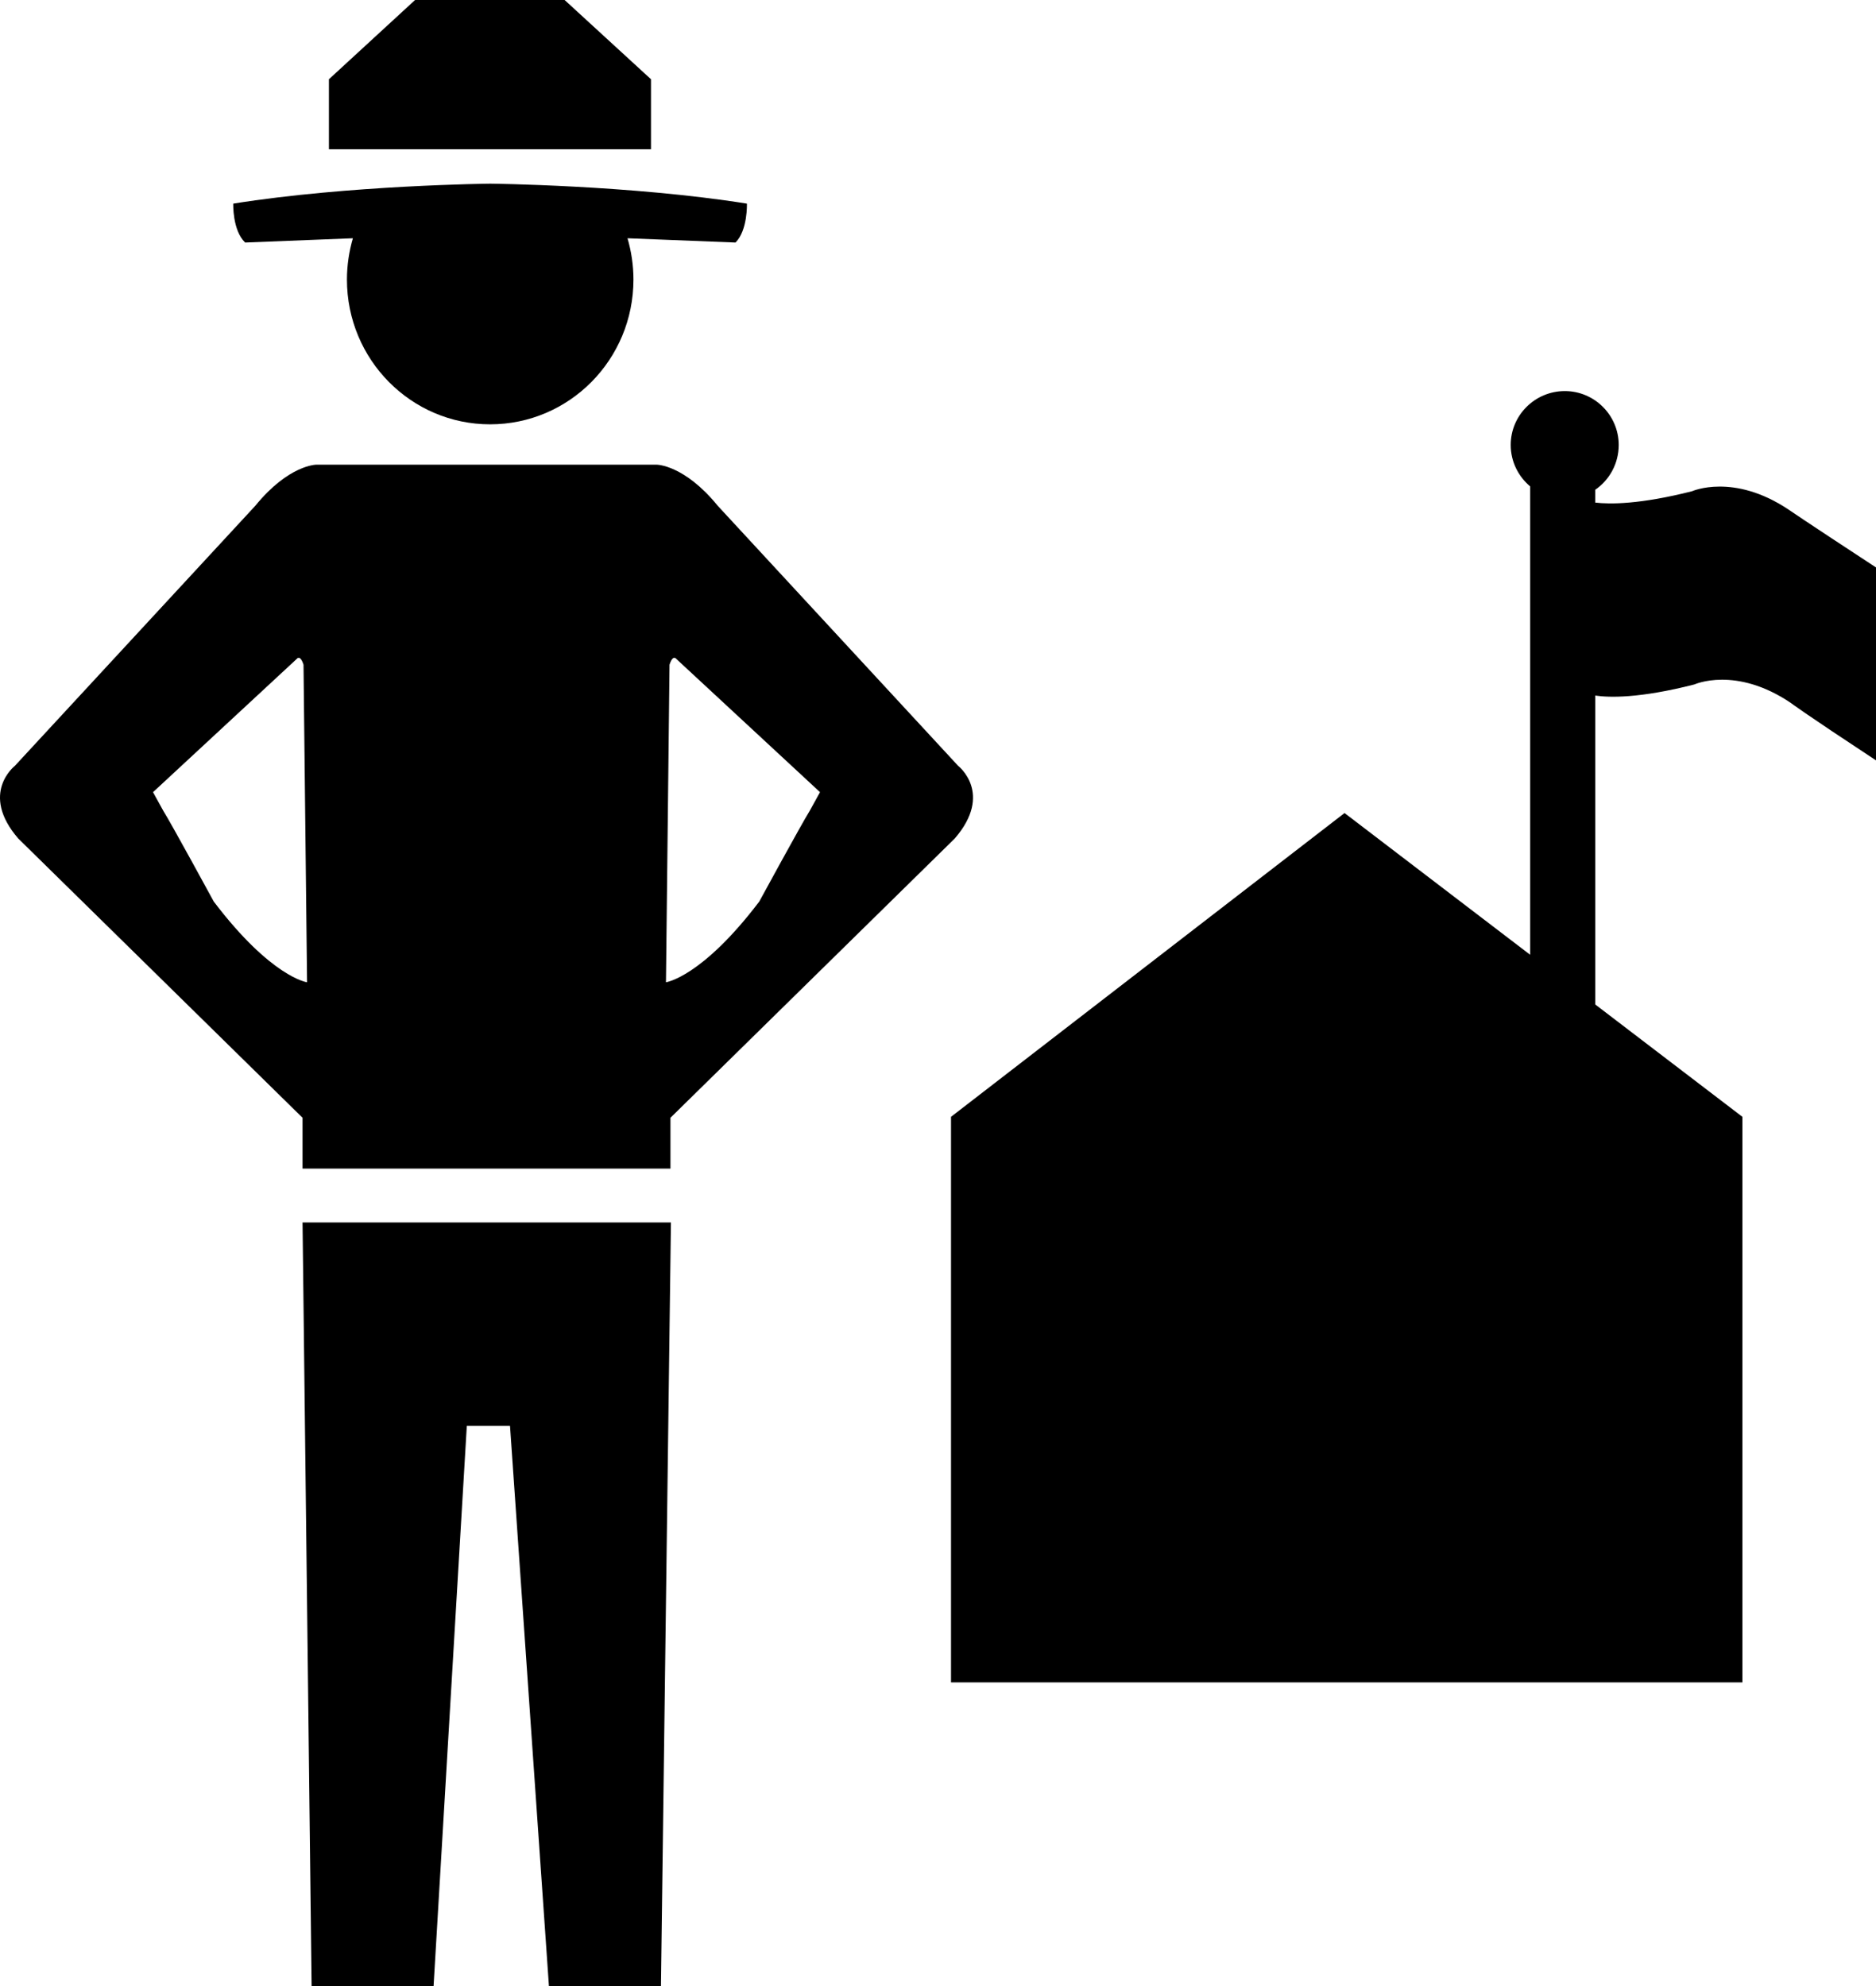 <?xml version="1.0" encoding="utf-8"?>
<!-- Generator: Adobe Illustrator 14.0.0, SVG Export Plug-In . SVG Version: 6.00 Build 43363)  -->
<!DOCTYPE svg PUBLIC "-//W3C//DTD SVG 1.0//EN" "http://www.w3.org/TR/2001/REC-SVG-20010904/DTD/svg10.dtd">
<svg version="1.0" id="Layer_1" xmlns="http://www.w3.org/2000/svg" xmlns:xlink="http://www.w3.org/1999/xlink" x="0px" y="0px"
	 width="94.439px" height="100px" viewBox="0 0 94.439 100" enable-background="new 0 0 94.439 100" xml:space="preserve" style="background:khaki">
<path d="M67.807,70.474"/>
<path d="M90.031,25.653c-2.772-1.852-4.852-0.92-4.852-0.92c-2.636,0.667-4.14,0.659-4.875,0.571v-0.644
	c0.713-0.491,1.183-1.316,1.183-2.258c0-1.493-1.219-2.712-2.712-2.712c-1.506,0-2.725,1.219-2.725,2.712
	c0,0.845,0.386,1.588,0.98,2.089v23.581l-9.345-7.137L47.875,56.23v28.475h39.838V56.23l-7.408-5.657V35.02
	c0.686,0.103,2.212,0.152,4.994-0.56c0,0,2.08-0.944,4.852,0.932c0,0,0.586,0.454,4.289,2.892v-9.714
	C90.736,26.144,90.031,25.653,90.031,25.653z"/>
<polygon points="15.23,61.548 33.775,61.548 33.273,100 27.634,100 25.674,71.788 23.5,71.788 21.826,100 15.686,100 "/>
<path d="M37.6,10.252c-5.855-0.933-12.917-1.004-12.917-1.004h-0.012c0,0-7.073,0.071-12.929,1.004c0,0-0.048,1.338,0.598,1.959
	l5.424-0.215c-0.19,0.657-0.299,1.362-0.299,2.079c0,4.026,3.227,7.289,7.206,7.289l0,0c3.991,0,7.217-3.263,7.217-7.289
	c0-0.717-0.107-1.422-0.299-2.079l5.437,0.215C37.646,11.59,37.6,10.252,37.6,10.252z"/>
<polygon points="28.423,0 20.895,0 16.558,3.99 16.558,7.516 32.771,7.516 32.771,3.99 "/>
<path d="M48.233,38.559L36.129,25.463c-1.685-2.067-3.07-2.067-3.07-2.067H15.924c0,0-1.386,0-3.07,2.067L0.749,38.559
	c0,0-1.792,1.386,0.167,3.656L15.23,56.278v2.558h18.521v-2.558l14.314-14.063C50.025,39.944,48.233,38.559,48.233,38.559z
	 M10.762,45.394c0,0-2.139-3.932-2.545-4.577l-0.514-0.932l7.241-6.715c0,0,0.167-0.228,0.335,0.299l0.179,15.987
	C15.458,49.456,13.666,49.217,10.762,45.394z M40.766,40.816c-0.406,0.646-2.545,4.577-2.545,4.577
	c-2.904,3.823-4.696,4.062-4.696,4.062l0.179-15.987c0.168-0.526,0.335-0.299,0.335-0.299l7.241,6.715L40.766,40.816z"/>
</svg>
